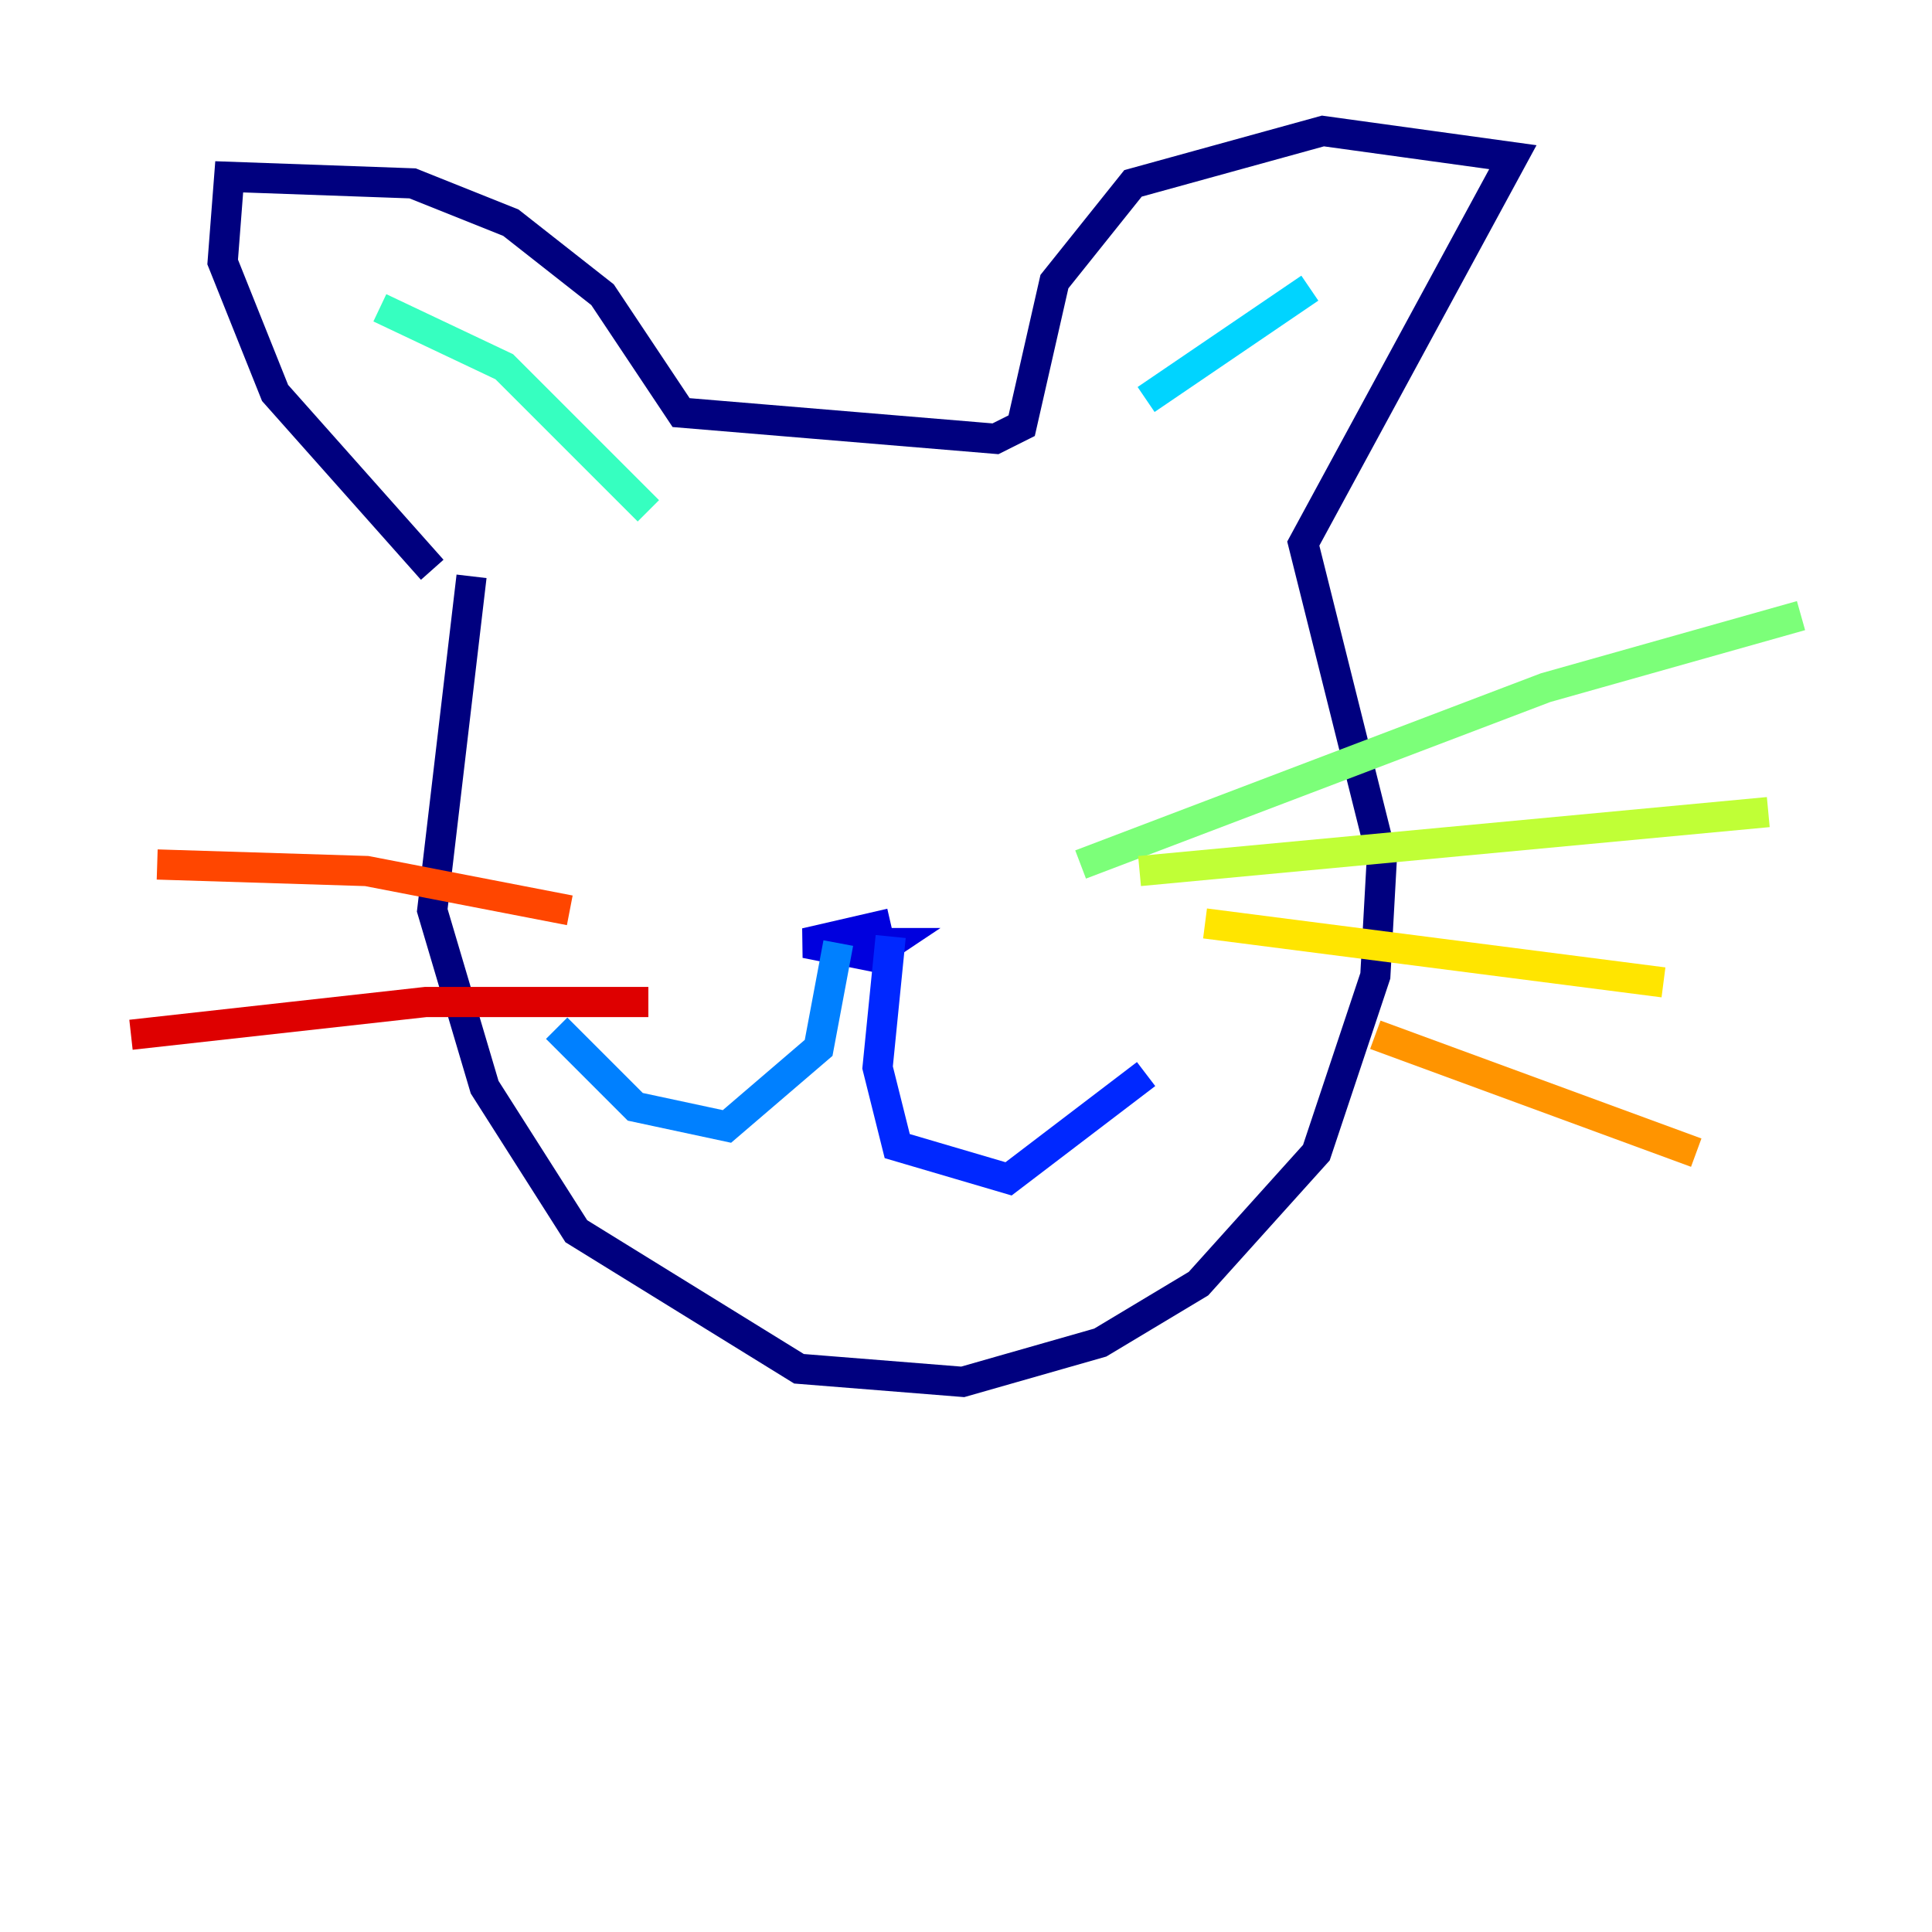 <?xml version="1.0" encoding="utf-8" ?>
<svg baseProfile="tiny" height="128" version="1.2" viewBox="0,0,128,128" width="128" xmlns="http://www.w3.org/2000/svg" xmlns:ev="http://www.w3.org/2001/xml-events" xmlns:xlink="http://www.w3.org/1999/xlink"><defs /><polyline fill="none" points="31.241,38.183 28.637,60.312 32.108,72.027 38.183,81.573 52.936,90.685 63.783,91.552 72.895,88.949 79.403,85.044 87.214,76.366 91.119,64.651 91.552,56.841 86.346,36.014 100.231,10.414 87.647,8.678 75.064,12.149 69.858,18.658 67.688,28.203 65.953,29.071 45.125,27.336 39.919,19.525 33.844,14.752 27.336,12.149 15.186,11.715 14.752,17.356 18.224,26.034 28.637,37.749" stroke="#00007f" stroke-width="2" /><polyline fill="none" points="55.539,62.481 59.01,62.481 57.709,63.349 53.37,62.481 59.01,61.18" stroke="#0000de" stroke-width="2" /><polyline fill="none" points="59.01,62.047 58.142,70.725 59.444,75.932 66.82,78.102 75.932,71.159" stroke="#0028ff" stroke-width="2" /><polyline fill="none" points="55.539,62.481 54.237,69.424 48.163,74.63 42.088,73.329 36.881,68.122" stroke="#0080ff" stroke-width="2" /><polyline fill="none" points="75.932,26.468 86.78,19.091" stroke="#00d4ff" stroke-width="2" /><polyline fill="none" points="42.956,33.844 33.41,24.298 25.166,20.393" stroke="#36ffc0" stroke-width="2" /><polyline fill="none" points="71.593,57.275 102.4,45.559 119.322,40.786" stroke="#7cff79" stroke-width="2" /><polyline fill="none" points="75.498,57.709 117.153,53.803" stroke="#c0ff36" stroke-width="2" /><polyline fill="none" points="79.837,61.18 110.21,65.085" stroke="#ffe500" stroke-width="2" /><polyline fill="none" points="91.119,68.556 112.38,76.366" stroke="#ff9400" stroke-width="2" /><polyline fill="none" points="37.749,60.312 24.298,57.709 10.414,57.275" stroke="#ff4600" stroke-width="2" /><polyline fill="none" points="42.956,66.386 28.203,66.386 8.678,68.556" stroke="#de0000" stroke-width="2" /><polyline fill="none" points="34.278,70.291 34.278,70.291" stroke="#7f0000" stroke-width="2" /></svg>